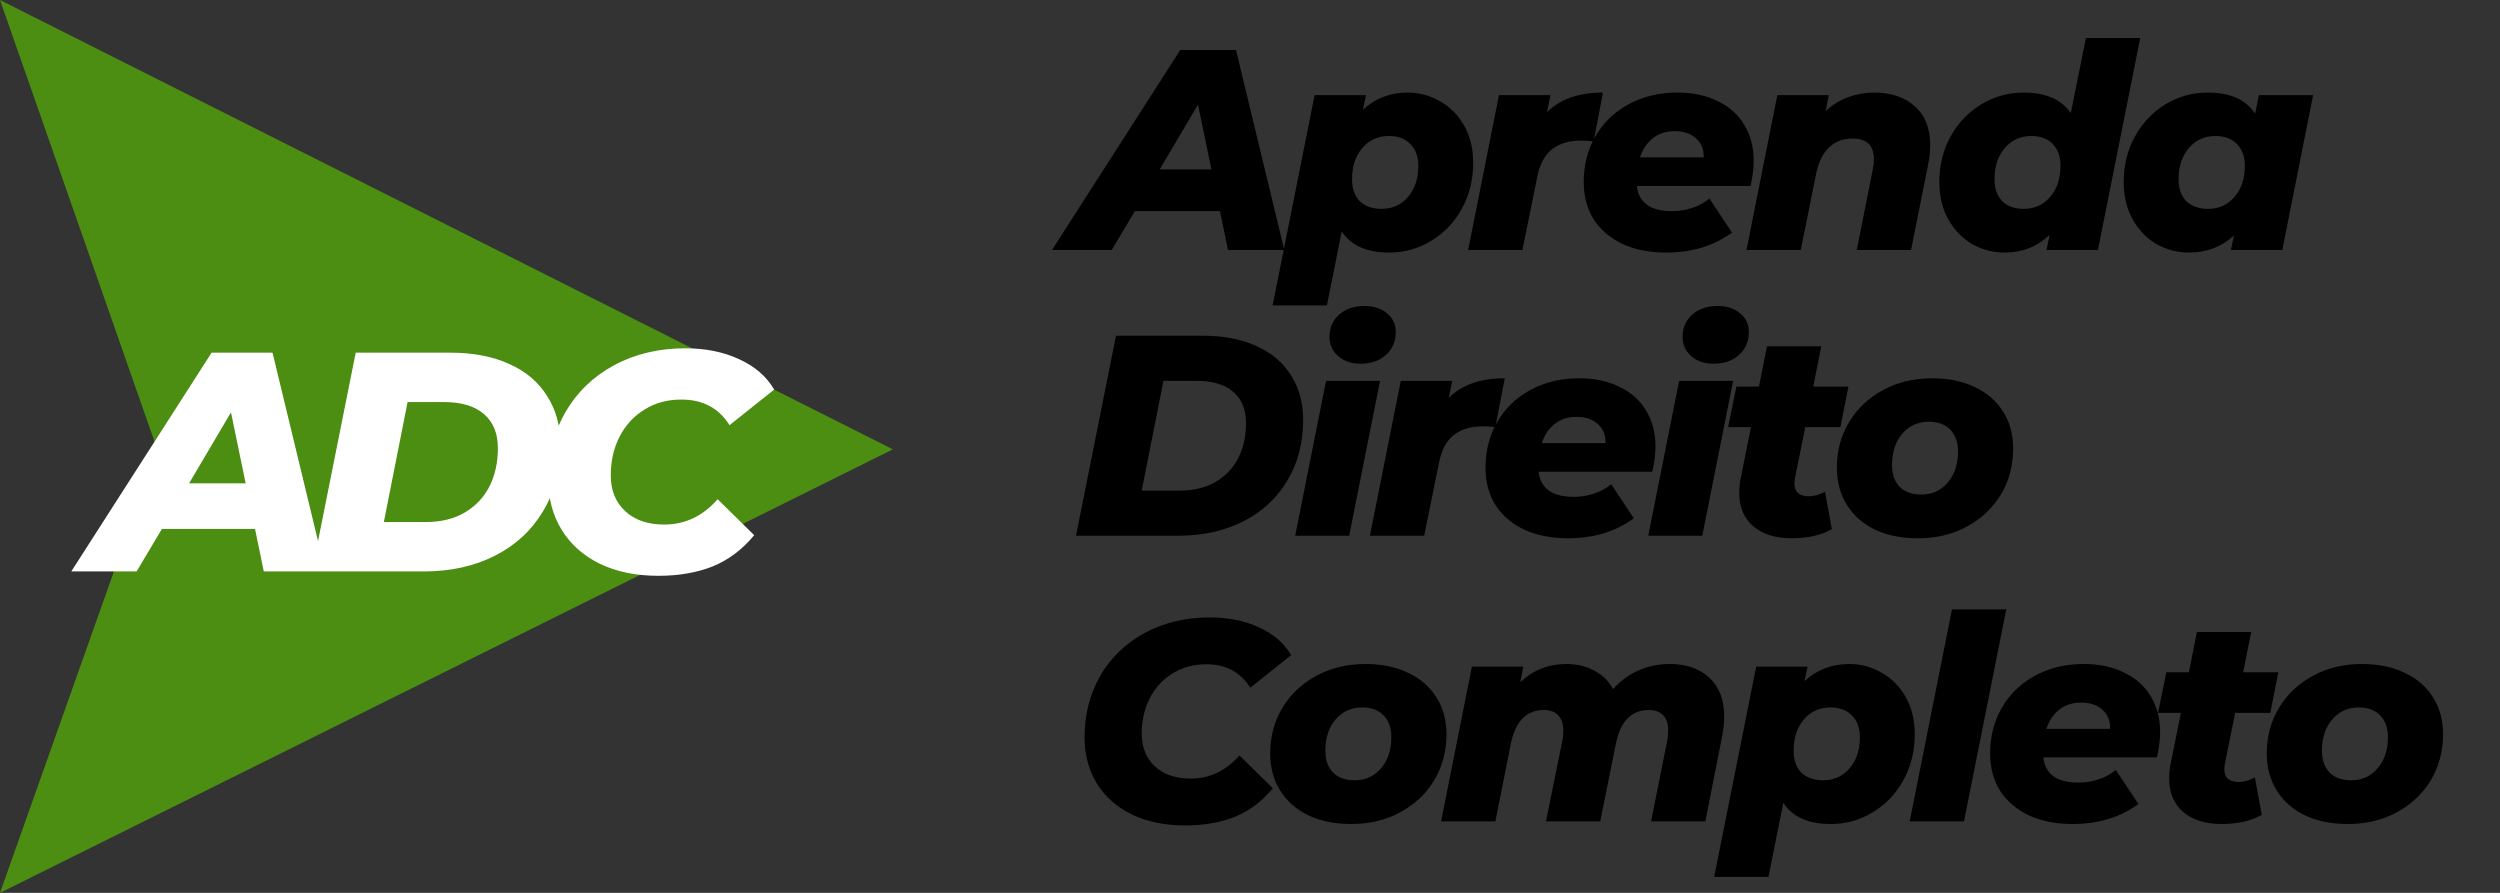 <svg width="140" height="50" viewBox="0 0 140 50" fill="none" xmlns="http://www.w3.org/2000/svg">
<rect x="0" y="0" width="140" height="50" fill="#333333" stroke="none"/>
<path d="M0 0L50 25.163L0 50L8.803 25.163L0 0Z" fill="#4C8E11"/>
<path d="M14.282 29.62H9.067L7.65 32H3.992L11.85 19.75H15.262L18.22 32H14.772L14.282 29.62ZM13.757 27.065L12.935 23.093L10.59 27.065H13.757ZM19.92 19.75H25.24C26.5 19.75 27.59 19.96 28.512 20.38C29.434 20.788 30.14 21.383 30.63 22.165C31.131 22.935 31.382 23.845 31.382 24.895C31.382 26.318 31.055 27.567 30.402 28.64C29.761 29.713 28.862 30.542 27.707 31.125C26.552 31.708 25.228 32 23.735 32H17.47L19.92 19.75ZM23.84 29.235C24.68 29.235 25.403 29.06 26.01 28.71C26.628 28.348 27.095 27.858 27.41 27.24C27.725 26.61 27.882 25.898 27.882 25.105C27.882 24.277 27.625 23.641 27.112 23.198C26.599 22.742 25.846 22.515 24.855 22.515H22.825L21.495 29.235H23.84ZM36.863 32.245C35.626 32.245 34.541 32.023 33.608 31.58C32.674 31.125 31.957 30.489 31.455 29.672C30.953 28.856 30.703 27.917 30.703 26.855C30.703 25.455 31.023 24.195 31.665 23.075C32.319 21.955 33.228 21.08 34.395 20.45C35.562 19.82 36.892 19.505 38.385 19.505C39.517 19.505 40.52 19.709 41.395 20.117C42.27 20.514 42.923 21.08 43.355 21.815L40.853 23.81C40.258 22.853 39.359 22.375 38.158 22.375C37.376 22.375 36.688 22.562 36.093 22.935C35.498 23.297 35.031 23.804 34.693 24.457C34.366 25.099 34.203 25.823 34.203 26.628C34.203 27.456 34.471 28.121 35.008 28.622C35.544 29.124 36.273 29.375 37.195 29.375C38.362 29.375 39.359 28.902 40.188 27.957L42.235 29.97C41.57 30.775 40.794 31.358 39.908 31.72C39.021 32.07 38.006 32.245 36.863 32.245Z" fill="white"/>
<path d="M68.32 11.824H63.552L62.256 14H58.912L66.096 2.8H69.216L71.92 14H68.768L68.32 11.824ZM67.84 9.488L67.088 5.856L64.944 9.488H67.84ZM78.834 5.184C79.474 5.184 80.072 5.344 80.626 5.664C81.192 5.973 81.645 6.427 81.986 7.024C82.328 7.621 82.498 8.32 82.498 9.12C82.498 10.069 82.285 10.928 81.858 11.696C81.442 12.453 80.871 13.051 80.146 13.488C79.431 13.925 78.647 14.144 77.794 14.144C76.535 14.144 75.65 13.749 75.138 12.96L74.306 17.104H71.266L73.618 5.328H76.498L76.322 6.144C77.016 5.504 77.853 5.184 78.834 5.184ZM77.362 11.696C77.97 11.696 78.466 11.472 78.85 11.024C79.234 10.576 79.426 9.995 79.426 9.28C79.426 8.768 79.277 8.363 78.978 8.064C78.69 7.765 78.29 7.616 77.778 7.616C77.17 7.616 76.674 7.84 76.29 8.288C75.906 8.736 75.714 9.323 75.714 10.048C75.714 10.56 75.858 10.965 76.146 11.264C76.445 11.552 76.85 11.696 77.362 11.696ZM86.631 6.288C87.356 5.552 88.402 5.184 89.767 5.184L89.239 7.92C88.972 7.888 88.743 7.872 88.551 7.872C87.868 7.872 87.319 8.037 86.903 8.368C86.498 8.688 86.226 9.2 86.087 9.904L85.255 14H82.215L83.943 5.328H86.823L86.631 6.288ZM98.207 8.992C98.207 9.408 98.149 9.883 98.031 10.416H91.663C91.77 11.355 92.426 11.824 93.632 11.824C94.016 11.824 94.389 11.765 94.751 11.648C95.114 11.531 95.439 11.355 95.728 11.12L96.992 13.024C95.978 13.771 94.746 14.144 93.296 14.144C92.378 14.144 91.567 13.984 90.864 13.664C90.17 13.333 89.632 12.875 89.248 12.288C88.874 11.691 88.688 10.992 88.688 10.192C88.688 9.243 88.906 8.389 89.344 7.632C89.791 6.864 90.41 6.267 91.2 5.84C91.999 5.403 92.912 5.184 93.936 5.184C94.799 5.184 95.552 5.344 96.192 5.664C96.842 5.973 97.338 6.416 97.68 6.992C98.031 7.568 98.207 8.235 98.207 8.992ZM93.791 7.344C93.301 7.344 92.89 7.477 92.559 7.744C92.229 8 91.989 8.357 91.84 8.816H95.407C95.418 8.357 95.274 8 94.975 7.744C94.677 7.477 94.282 7.344 93.791 7.344ZM104.955 5.184C105.904 5.184 106.661 5.44 107.227 5.952C107.803 6.453 108.091 7.179 108.091 8.128C108.091 8.48 108.053 8.837 107.979 9.2L107.019 14H103.979L104.875 9.488C104.917 9.307 104.939 9.115 104.939 8.912C104.939 8.144 104.539 7.76 103.739 7.76C103.205 7.76 102.768 7.925 102.427 8.256C102.085 8.576 101.845 9.061 101.707 9.712L100.843 14H97.803L99.531 5.328H102.411L102.235 6.224C102.608 5.872 103.029 5.611 103.499 5.44C103.968 5.269 104.453 5.184 104.955 5.184ZM119.852 2.128L117.484 14H114.604L114.78 13.152C114.087 13.813 113.25 14.144 112.268 14.144C111.628 14.144 111.026 13.989 110.46 13.68C109.906 13.36 109.458 12.901 109.116 12.304C108.775 11.707 108.604 11.003 108.604 10.192C108.604 9.253 108.812 8.405 109.228 7.648C109.655 6.88 110.231 6.277 110.956 5.84C111.682 5.403 112.471 5.184 113.324 5.184C114.562 5.184 115.442 5.568 115.964 6.336L116.812 2.128H119.852ZM113.324 11.696C113.932 11.696 114.428 11.472 114.812 11.024C115.196 10.576 115.388 9.995 115.388 9.28C115.388 8.768 115.244 8.363 114.956 8.064C114.668 7.765 114.268 7.616 113.756 7.616C113.148 7.616 112.652 7.84 112.268 8.288C111.884 8.736 111.692 9.323 111.692 10.048C111.692 10.56 111.836 10.965 112.124 11.264C112.412 11.552 112.812 11.696 113.324 11.696ZM129.536 5.328L127.808 14H124.928L125.104 13.184C124.411 13.824 123.573 14.144 122.592 14.144C121.952 14.144 121.349 13.989 120.784 13.68C120.229 13.36 119.781 12.901 119.44 12.304C119.099 11.707 118.928 11.003 118.928 10.192C118.928 9.253 119.136 8.405 119.552 7.648C119.979 6.88 120.549 6.277 121.264 5.84C121.989 5.403 122.779 5.184 123.632 5.184C124.891 5.184 125.776 5.579 126.288 6.368L126.496 5.328H129.536ZM123.648 11.696C124.256 11.696 124.752 11.472 125.136 11.024C125.52 10.576 125.712 9.995 125.712 9.28C125.712 8.768 125.563 8.363 125.264 8.064C124.976 7.765 124.576 7.616 124.064 7.616C123.456 7.616 122.96 7.84 122.576 8.288C122.192 8.736 122 9.323 122 10.048C122 10.56 122.144 10.965 122.432 11.264C122.731 11.552 123.136 11.696 123.648 11.696ZM62.496 18.8H67.36C68.512 18.8 69.509 18.992 70.352 19.376C71.195 19.749 71.84 20.293 72.288 21.008C72.747 21.712 72.976 22.544 72.976 23.504C72.976 24.805 72.677 25.947 72.08 26.928C71.493 27.909 70.672 28.667 69.616 29.2C68.56 29.733 67.349 30 65.984 30H60.256L62.496 18.8ZM66.08 27.472C66.848 27.472 67.509 27.312 68.064 26.992C68.629 26.661 69.056 26.213 69.344 25.648C69.632 25.072 69.776 24.421 69.776 23.696C69.776 22.939 69.541 22.357 69.072 21.952C68.603 21.536 67.915 21.328 67.008 21.328H65.152L63.936 27.472H66.08ZM74.259 21.328H77.283L75.555 30H72.531L74.259 21.328ZM76.195 20.368C75.672 20.368 75.251 20.224 74.931 19.936C74.611 19.648 74.451 19.291 74.451 18.864C74.451 18.363 74.627 17.952 74.979 17.632C75.341 17.301 75.816 17.136 76.403 17.136C76.936 17.136 77.363 17.275 77.683 17.552C78.003 17.819 78.163 18.165 78.163 18.592C78.163 19.115 77.981 19.541 77.619 19.872C77.256 20.203 76.781 20.368 76.195 20.368ZM81.131 22.288C81.856 21.552 82.902 21.184 84.267 21.184L83.739 23.92C83.472 23.888 83.243 23.872 83.051 23.872C82.368 23.872 81.819 24.037 81.403 24.368C80.998 24.688 80.726 25.2 80.587 25.904L79.755 30H76.715L78.443 21.328H81.323L81.131 22.288ZM92.707 24.992C92.707 25.408 92.649 25.883 92.531 26.416H86.163C86.27 27.355 86.926 27.824 88.132 27.824C88.516 27.824 88.889 27.765 89.251 27.648C89.614 27.531 89.939 27.355 90.228 27.12L91.492 29.024C90.478 29.771 89.246 30.144 87.796 30.144C86.878 30.144 86.067 29.984 85.364 29.664C84.67 29.333 84.132 28.875 83.748 28.288C83.374 27.691 83.188 26.992 83.188 26.192C83.188 25.243 83.406 24.389 83.844 23.632C84.291 22.864 84.91 22.267 85.7 21.84C86.499 21.403 87.412 21.184 88.436 21.184C89.299 21.184 90.052 21.344 90.692 21.664C91.342 21.973 91.838 22.416 92.18 22.992C92.531 23.568 92.707 24.235 92.707 24.992ZM88.291 23.344C87.801 23.344 87.39 23.477 87.059 23.744C86.729 24 86.489 24.357 86.34 24.816H89.907C89.918 24.357 89.774 24 89.475 23.744C89.177 23.477 88.782 23.344 88.291 23.344ZM94.031 21.328H97.055L95.327 30H92.303L94.031 21.328ZM95.967 20.368C95.444 20.368 95.023 20.224 94.703 19.936C94.383 19.648 94.223 19.291 94.223 18.864C94.223 18.363 94.399 17.952 94.751 17.632C95.113 17.301 95.588 17.136 96.175 17.136C96.708 17.136 97.135 17.275 97.455 17.552C97.775 17.819 97.935 18.165 97.935 18.592C97.935 19.115 97.753 19.541 97.391 19.872C97.028 20.203 96.553 20.368 95.967 20.368ZM100.519 26.768C100.498 26.917 100.487 27.013 100.487 27.056C100.487 27.547 100.754 27.792 101.287 27.792C101.575 27.792 101.879 27.707 102.199 27.536L102.583 29.632C101.986 29.973 101.234 30.144 100.327 30.144C99.431 30.144 98.716 29.92 98.183 29.472C97.66 29.024 97.399 28.4 97.399 27.6C97.399 27.291 97.426 27.019 97.479 26.784L98.055 23.92H96.775L97.239 21.648H98.503L98.951 19.392H101.991L101.543 21.648H103.511L103.063 23.92H101.095L100.519 26.768ZM107.409 30.144C106.492 30.144 105.692 29.984 105.009 29.664C104.327 29.333 103.799 28.869 103.425 28.272C103.052 27.675 102.865 26.981 102.865 26.192C102.865 25.243 103.095 24.389 103.553 23.632C104.012 22.875 104.647 22.277 105.457 21.84C106.268 21.403 107.18 21.184 108.193 21.184C109.111 21.184 109.911 21.349 110.593 21.68C111.276 22 111.804 22.459 112.177 23.056C112.551 23.643 112.737 24.331 112.737 25.12C112.737 26.069 112.508 26.928 112.049 27.696C111.591 28.453 110.956 29.051 110.145 29.488C109.345 29.925 108.433 30.144 107.409 30.144ZM107.585 27.696C108.193 27.696 108.689 27.472 109.073 27.024C109.457 26.576 109.649 25.995 109.649 25.28C109.649 24.768 109.505 24.363 109.217 24.064C108.929 23.765 108.529 23.616 108.017 23.616C107.409 23.616 106.913 23.84 106.529 24.288C106.145 24.736 105.953 25.323 105.953 26.048C105.953 26.56 106.097 26.965 106.385 27.264C106.673 27.552 107.073 27.696 107.585 27.696ZM66.368 46.224C65.237 46.224 64.245 46.021 63.392 45.616C62.539 45.2 61.883 44.619 61.424 43.872C60.965 43.125 60.736 42.267 60.736 41.296C60.736 40.016 61.029 38.864 61.616 37.84C62.213 36.816 63.045 36.016 64.112 35.44C65.179 34.864 66.395 34.576 67.76 34.576C68.795 34.576 69.712 34.763 70.512 35.136C71.312 35.499 71.909 36.016 72.304 36.688L70.016 38.512C69.472 37.637 68.651 37.2 67.552 37.2C66.837 37.2 66.208 37.371 65.664 37.712C65.12 38.043 64.693 38.507 64.384 39.104C64.085 39.691 63.936 40.352 63.936 41.088C63.936 41.845 64.181 42.453 64.672 42.912C65.163 43.371 65.829 43.6 66.672 43.6C67.739 43.6 68.651 43.168 69.408 42.304L71.28 44.144C70.672 44.88 69.963 45.413 69.152 45.744C68.341 46.064 67.413 46.224 66.368 46.224ZM75.675 46.144C74.757 46.144 73.957 45.984 73.275 45.664C72.592 45.333 72.064 44.869 71.691 44.272C71.317 43.675 71.131 42.981 71.131 42.192C71.131 41.243 71.36 40.389 71.819 39.632C72.278 38.875 72.912 38.277 73.723 37.84C74.534 37.403 75.445 37.184 76.459 37.184C77.376 37.184 78.176 37.349 78.859 37.68C79.541 38 80.07 38.459 80.443 39.056C80.816 39.643 81.003 40.331 81.003 41.12C81.003 42.069 80.773 42.928 80.315 43.696C79.856 44.453 79.222 45.051 78.411 45.488C77.611 45.925 76.699 46.144 75.675 46.144ZM75.851 43.696C76.459 43.696 76.955 43.472 77.339 43.024C77.723 42.576 77.915 41.995 77.915 41.28C77.915 40.768 77.771 40.363 77.483 40.064C77.195 39.765 76.795 39.616 76.283 39.616C75.675 39.616 75.179 39.84 74.795 40.288C74.411 40.736 74.219 41.323 74.219 42.048C74.219 42.56 74.363 42.965 74.651 43.264C74.939 43.552 75.339 43.696 75.851 43.696ZM93.516 37.184C94.433 37.184 95.169 37.44 95.724 37.952C96.278 38.464 96.555 39.189 96.555 40.128C96.555 40.48 96.518 40.837 96.444 41.2L95.499 46H92.46L93.356 41.52C93.398 41.317 93.419 41.115 93.419 40.912C93.419 40.528 93.323 40.24 93.132 40.048C92.95 39.856 92.683 39.76 92.332 39.76C91.361 39.76 90.748 40.384 90.492 41.632L89.612 46H86.572L87.484 41.52C87.526 41.339 87.547 41.141 87.547 40.928C87.547 40.544 87.451 40.256 87.26 40.064C87.078 39.861 86.811 39.76 86.46 39.76C85.478 39.76 84.859 40.395 84.603 41.664L83.74 46H80.7L82.427 37.328H85.308L85.132 38.208C85.846 37.525 86.71 37.184 87.724 37.184C88.299 37.184 88.817 37.307 89.275 37.552C89.734 37.787 90.086 38.133 90.332 38.592C90.737 38.133 91.206 37.787 91.74 37.552C92.284 37.307 92.876 37.184 93.516 37.184ZM103.562 37.184C104.202 37.184 104.8 37.344 105.354 37.664C105.92 37.973 106.373 38.427 106.714 39.024C107.056 39.621 107.226 40.32 107.226 41.12C107.226 42.069 107.013 42.928 106.586 43.696C106.17 44.453 105.6 45.051 104.874 45.488C104.16 45.925 103.376 46.144 102.522 46.144C101.264 46.144 100.378 45.749 99.866 44.96L99.034 49.104H95.994L98.346 37.328H101.226L101.05 38.144C101.744 37.504 102.581 37.184 103.562 37.184ZM102.09 43.696C102.698 43.696 103.194 43.472 103.578 43.024C103.962 42.576 104.154 41.995 104.154 41.28C104.154 40.768 104.005 40.363 103.706 40.064C103.418 39.765 103.018 39.616 102.506 39.616C101.898 39.616 101.402 39.84 101.018 40.288C100.634 40.736 100.442 41.323 100.442 42.048C100.442 42.56 100.586 42.965 100.874 43.264C101.173 43.552 101.578 43.696 102.09 43.696ZM109.311 34.128H112.351L109.983 46H106.943L109.311 34.128ZM120.967 40.992C120.967 41.408 120.908 41.883 120.791 42.416H114.423C114.53 43.355 115.186 43.824 116.391 43.824C116.775 43.824 117.148 43.765 117.511 43.648C117.874 43.531 118.199 43.355 118.487 43.12L119.751 45.024C118.738 45.771 117.506 46.144 116.055 46.144C115.138 46.144 114.327 45.984 113.623 45.664C112.93 45.333 112.391 44.875 112.007 44.288C111.634 43.691 111.447 42.992 111.447 42.192C111.447 41.243 111.666 40.389 112.103 39.632C112.551 38.864 113.17 38.267 113.959 37.84C114.759 37.403 115.671 37.184 116.695 37.184C117.559 37.184 118.311 37.344 118.951 37.664C119.602 37.973 120.098 38.416 120.439 38.992C120.791 39.568 120.967 40.235 120.967 40.992ZM116.551 39.344C116.06 39.344 115.65 39.477 115.319 39.744C114.988 40 114.748 40.357 114.599 40.816H118.167C118.178 40.357 118.034 40 117.735 39.744C117.436 39.477 117.042 39.344 116.551 39.344ZM124.594 42.768C124.573 42.917 124.562 43.013 124.562 43.056C124.562 43.547 124.829 43.792 125.362 43.792C125.65 43.792 125.954 43.707 126.274 43.536L126.658 45.632C126.061 45.973 125.309 46.144 124.402 46.144C123.506 46.144 122.791 45.92 122.258 45.472C121.735 45.024 121.474 44.4 121.474 43.6C121.474 43.291 121.501 43.019 121.554 42.784L122.13 39.92H120.85L121.314 37.648H122.578L123.026 35.392H126.066L125.618 37.648H127.586L127.138 39.92H125.17L124.594 42.768ZM131.484 46.144C130.567 46.144 129.767 45.984 129.084 45.664C128.402 45.333 127.874 44.869 127.5 44.272C127.127 43.675 126.94 42.981 126.94 42.192C126.94 41.243 127.17 40.389 127.628 39.632C128.087 38.875 128.722 38.277 129.532 37.84C130.343 37.403 131.255 37.184 132.268 37.184C133.186 37.184 133.986 37.349 134.668 37.68C135.351 38 135.879 38.459 136.252 39.056C136.626 39.643 136.812 40.331 136.812 41.12C136.812 42.069 136.583 42.928 136.124 43.696C135.666 44.453 135.031 45.051 134.22 45.488C133.42 45.925 132.508 46.144 131.484 46.144ZM131.66 43.696C132.268 43.696 132.764 43.472 133.148 43.024C133.532 42.576 133.724 41.995 133.724 41.28C133.724 40.768 133.58 40.363 133.292 40.064C133.004 39.765 132.604 39.616 132.092 39.616C131.484 39.616 130.988 39.84 130.604 40.288C130.22 40.736 130.028 41.323 130.028 42.048C130.028 42.56 130.172 42.965 130.46 43.264C130.748 43.552 131.148 43.696 131.66 43.696Z" fill="black"/>
</svg>
